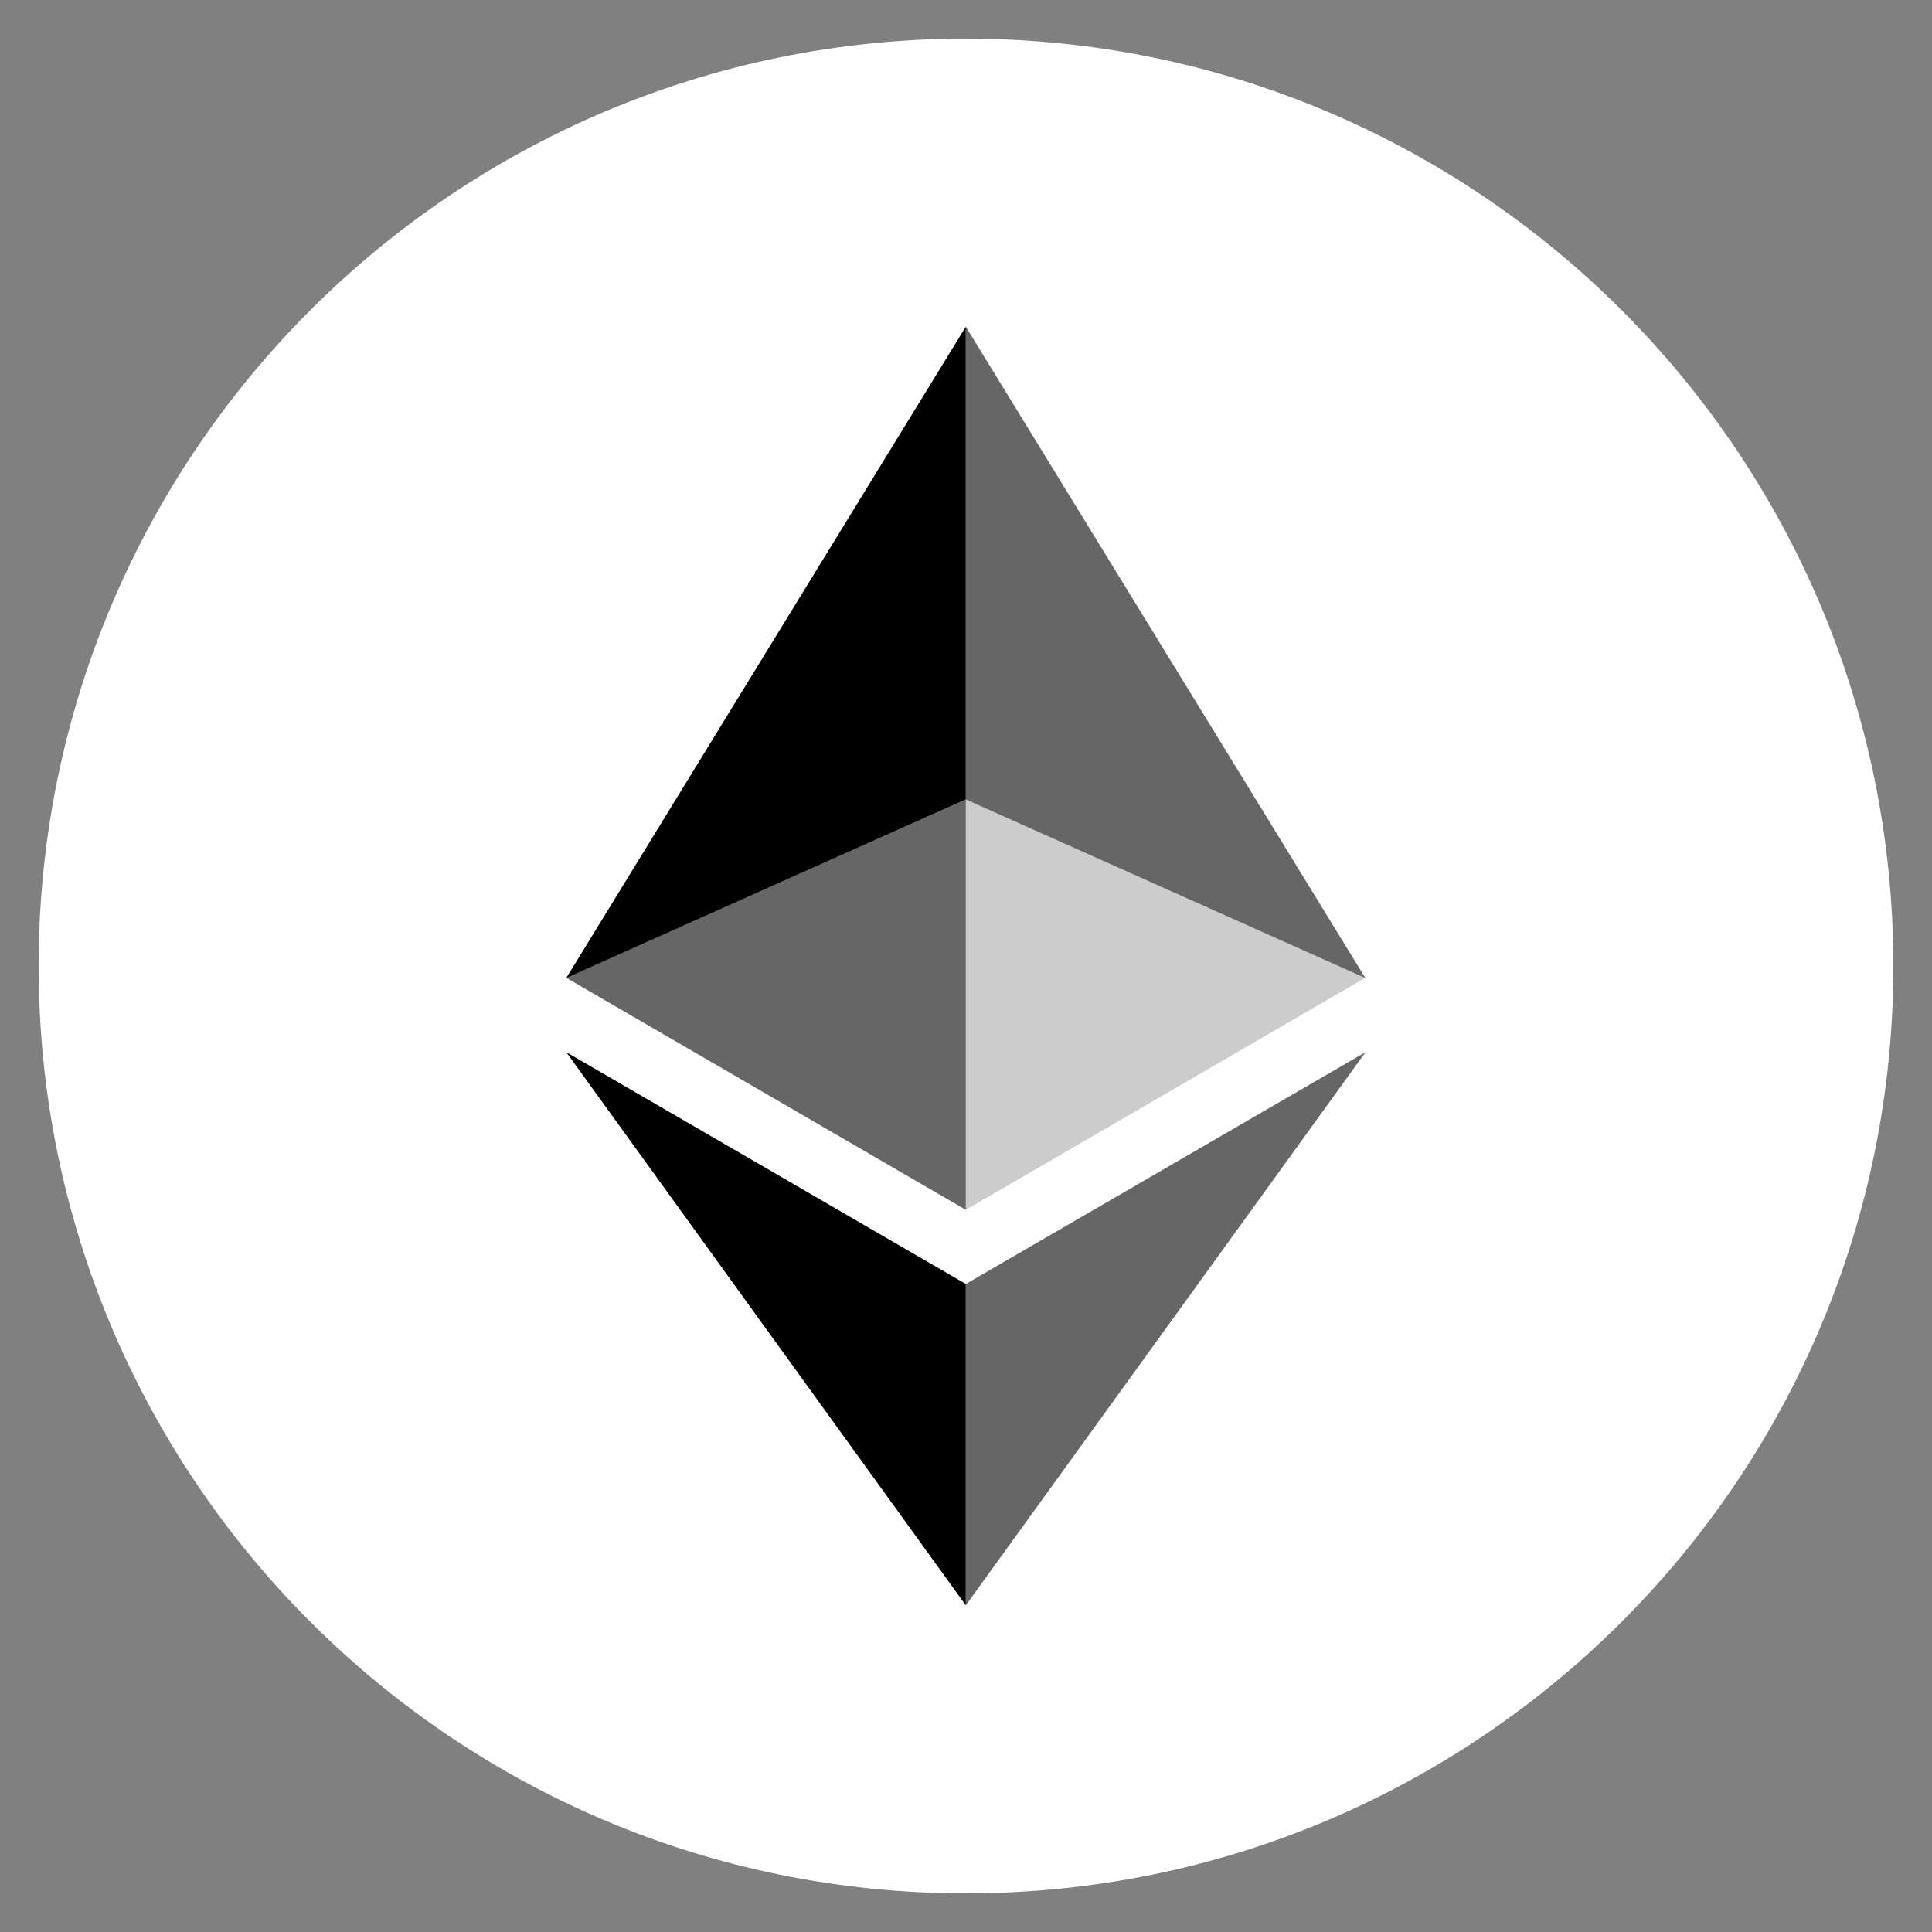 <svg width="100" height="100" viewBox="0 0 100 100" fill="none" xmlns="http://www.w3.org/2000/svg">
<rect x="0" y="0" width="100" height="100" fill="#808080" stroke="none"/>
<path d="M50 98C76.51 98 98 76.51 98 50C98 23.49 76.51 2 50 2C23.49 2 2 23.49 2 50C2 76.51 23.49 98 50 98Z" fill="white"/>
<path d="M49.99 16.91V41.38L70.67 50.62L49.99 16.91Z" fill="black" fill-opacity="0.6"/>
<path d="M49.99 16.91L29.31 50.62L49.99 41.38V16.91Z" fill="black"/>
<path d="M49.99 83.09L70.68 54.46L49.99 66.46V83.09Z" fill="black" fill-opacity="0.6"/>
<path d="M49.99 83.09V66.46L29.31 54.46L49.99 83.09Z" fill="black"/>
<path d="M49.99 62.62L70.67 50.61L49.99 41.38V62.62Z" fill="black" fill-opacity="0.2"/>
<path d="M29.31 50.61L49.99 62.62V41.38L29.31 50.61Z" fill="black" fill-opacity="0.6"/>
</svg>
